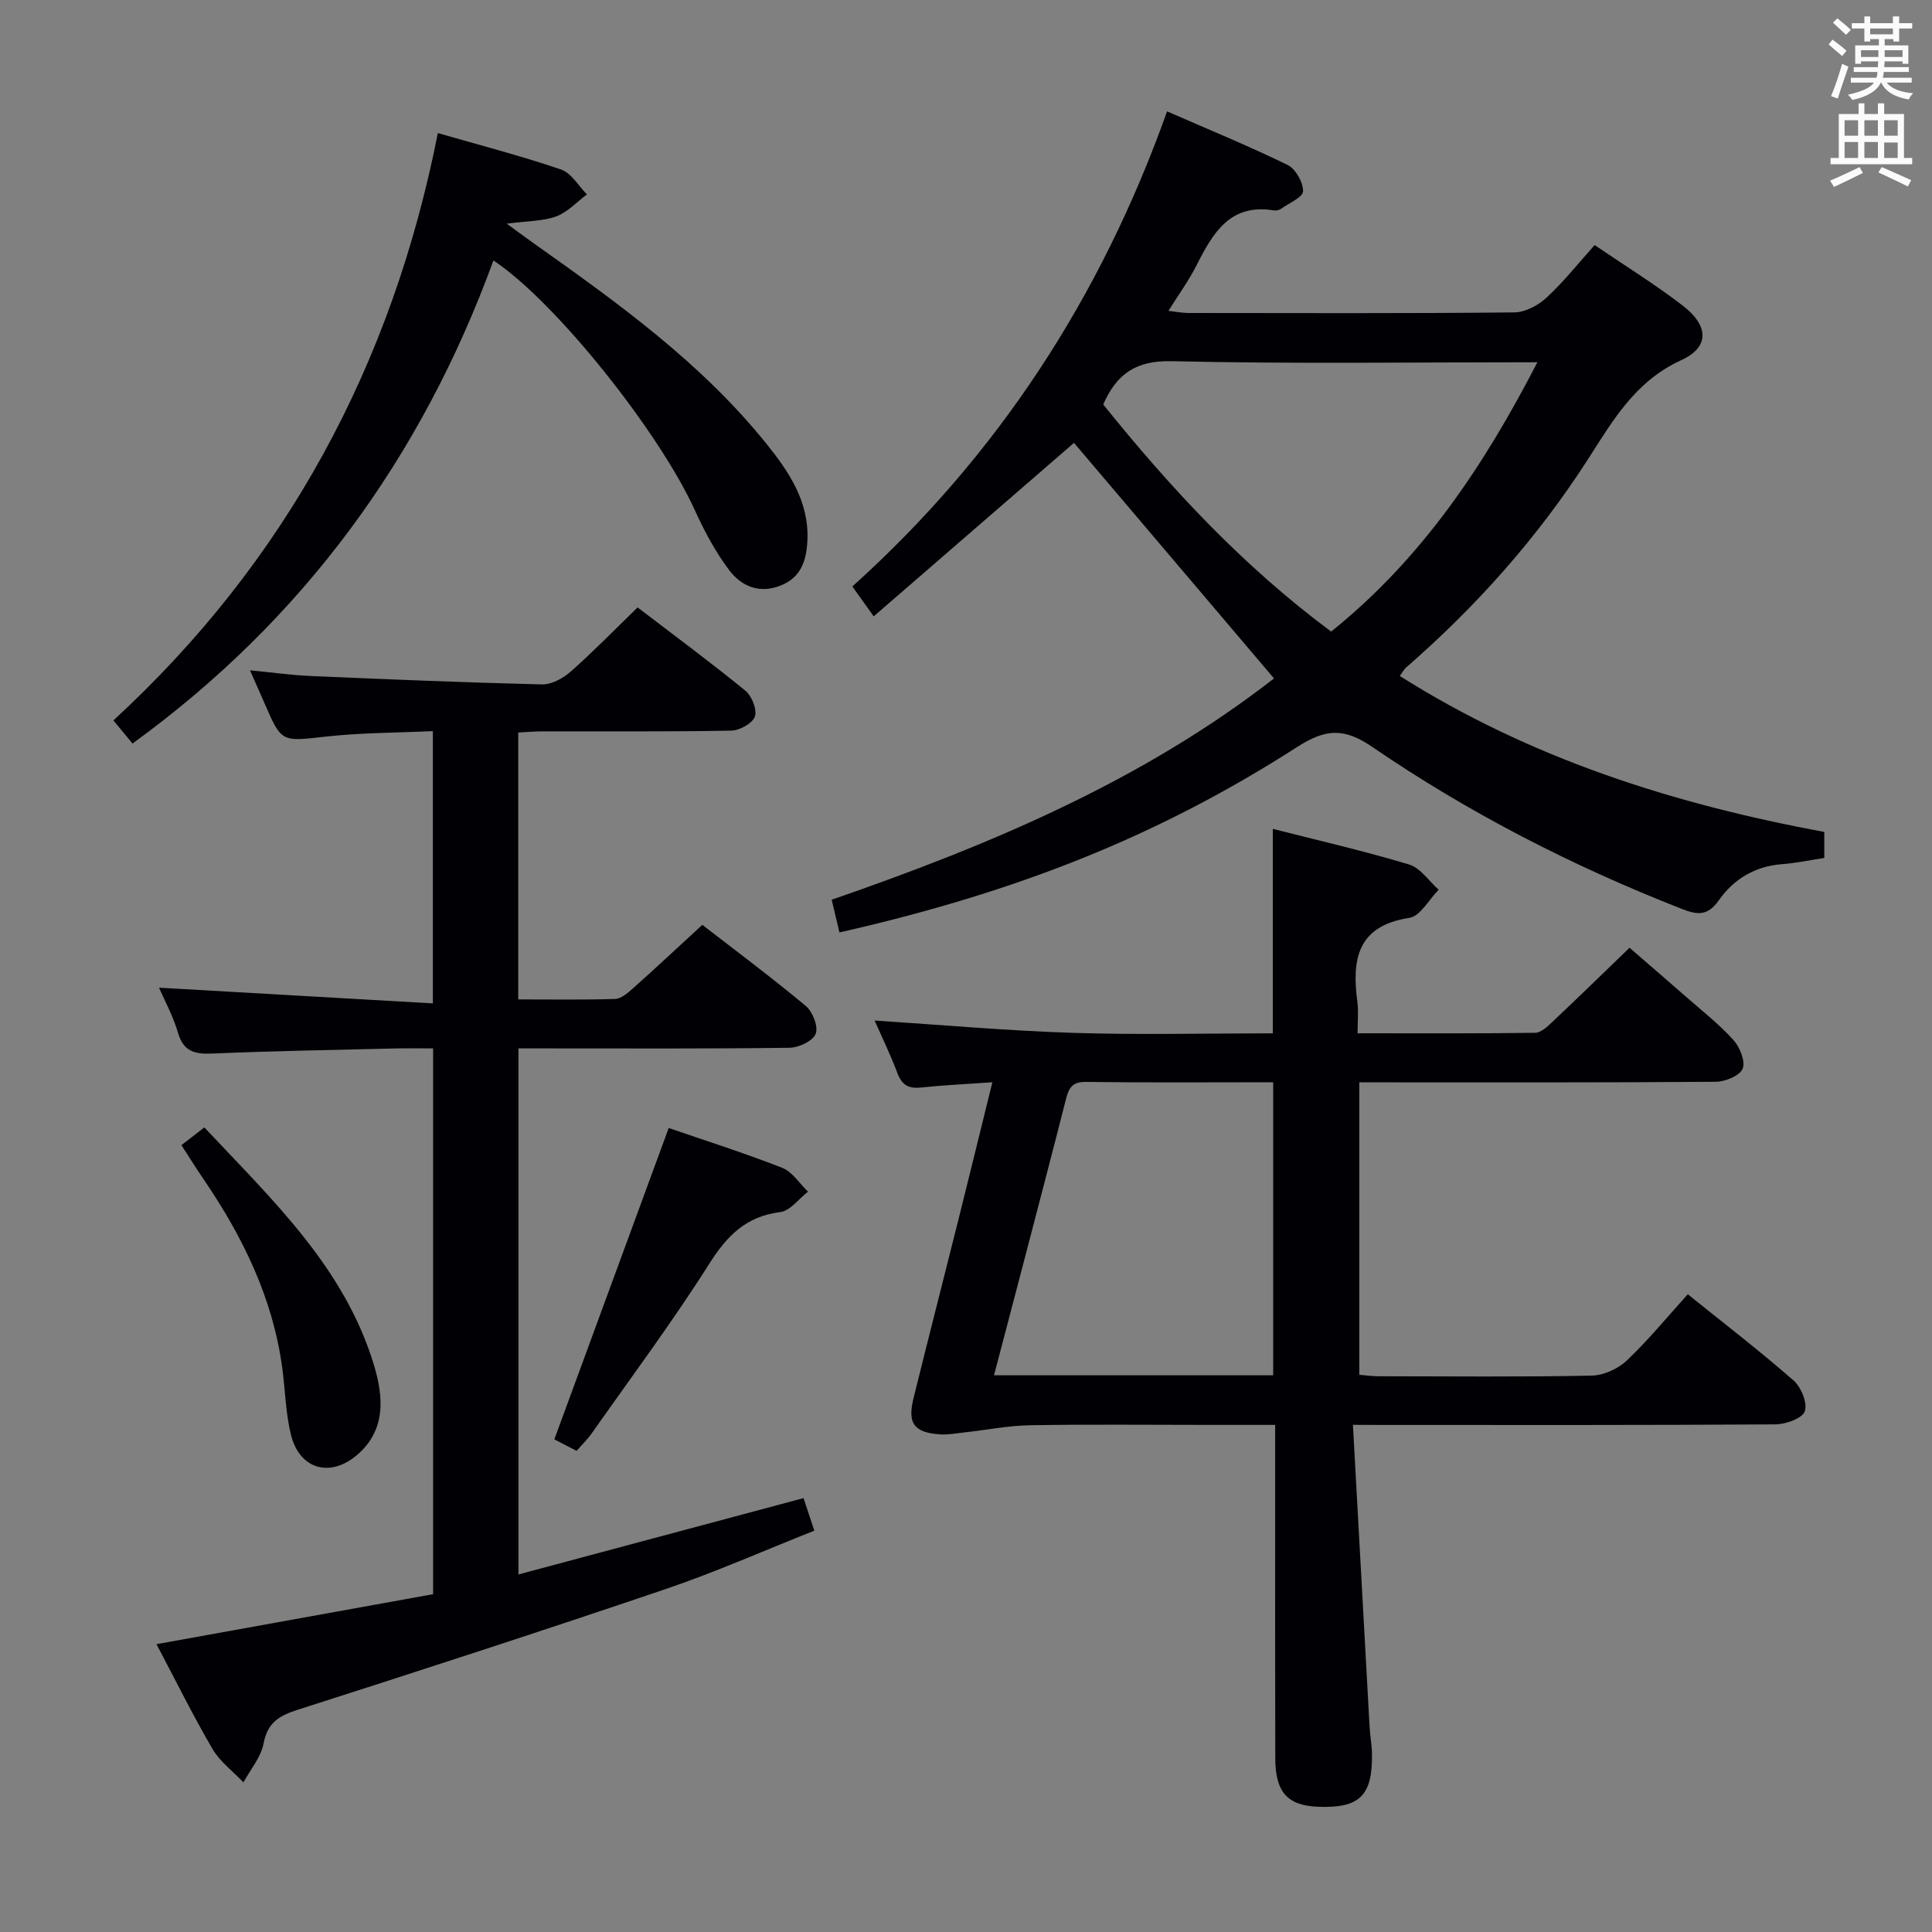 <svg enable-background="new 0 0 400 400" viewBox="0 0 400 400" xmlns="http://www.w3.org/2000/svg"><rect x="0" y="0" width="400" height="400" fill="#808080" stroke="none"/><g fill="#010105"><path d="m280.11 295c1.18 21.39 2.3 41.97 3.45 62.54.1 1.82.46 3.63.49 5.46.17 8.77-2.54 11.42-11.18 11.07-6.32-.25-8.83-3.02-8.84-10.08-.05-18.17-.02-36.33-.02-54.5 0-4.63 0-9.27 0-14.48-4.81 0-9.25 0-13.7 0-12.33 0-24.67-.14-37 .07-4.59.08-9.17 1-13.76 1.5-1.64.18-3.31.51-4.94.39-5.39-.38-6.77-2.26-5.47-7.51 3.07-12.39 6.24-24.76 9.34-37.14 2.29-9.16 4.53-18.32 6.98-28.25-5.34.38-10.08.59-14.79 1.09-2.56.27-3.94-.51-4.87-2.98-1.45-3.86-3.27-7.59-4.72-10.89 13.63.88 27.28 2.11 40.96 2.55 13.78.44 27.59.1 41.48.1 0-14.14 0-27.85 0-42.33 9.47 2.41 18.95 4.58 28.23 7.38 2.35.71 4.09 3.43 6.11 5.22-2.01 2.02-3.79 5.47-6.06 5.82-10.84 1.66-11.94 8.64-10.77 17.42.26 1.93.04 3.93.04 6.48 12.56 0 24.67.07 36.77-.1 1.21-.02 2.55-1.29 3.57-2.26 5.21-4.91 10.33-9.91 15.97-15.35 3.58 3.11 7.57 6.53 11.51 9.99 3.38 2.97 6.95 5.76 9.96 9.07 1.35 1.48 2.55 4.41 1.95 5.97-.55 1.44-3.58 2.7-5.54 2.72-23 .18-46 .12-69 .12-1.48 0-2.97 0-4.83 0v60.55c1.24.1 2.66.3 4.08.3 14.67.02 29.34.16 44-.13 2.48-.05 5.46-1.39 7.28-3.11 4.46-4.22 8.37-9.01 12.65-13.74 8.07 6.5 15.18 11.96 21.9 17.86 1.57 1.38 2.93 4.7 2.32 6.38-.54 1.48-3.95 2.69-6.1 2.7-26.83.18-53.66.12-80.5.12-1.77-.02-3.57-.02-6.95-.02zm-16.51-10.26c0-20.41 0-40.42 0-60.67-13.2 0-26.01.1-38.81-.07-2.96-.04-3.56 1.46-4.14 3.74-2.82 11.09-5.72 22.15-8.61 33.22-2.04 7.82-4.1 15.64-6.24 23.78z"/><path d="m173.8 193.05c-.56-2.37-1.05-4.42-1.61-6.77 32.6-11.28 64.23-24.54 91.58-45.82-14.02-16.51-27.86-32.81-41.41-48.77-13.4 11.6-27.28 23.63-41.47 35.92-1.79-2.5-2.93-4.1-4.42-6.19 30.05-27.04 51.44-59.83 65.16-98.36 8.65 3.78 16.93 7.17 24.95 11.09 1.66.81 3.22 3.58 3.21 5.44-.01 1.22-2.9 2.46-4.54 3.62-.38.27-.98.43-1.44.36-9.16-1.53-12.71 4.7-16.1 11.4-1.56 3.09-3.63 5.92-5.8 9.39 1.69.19 2.91.44 4.13.44 22.5.02 44.99.11 67.48-.12 2.27-.02 4.96-1.47 6.7-3.08 3.52-3.25 6.52-7.05 9.93-10.86 6.26 4.26 12.48 8.1 18.24 12.53 5.39 4.14 5.62 8.6-.33 11.31-9.55 4.37-14.17 12.55-19.33 20.57-10.44 16.22-23.13 30.46-37.67 43.1-.36.32-.59.79-1.25 1.7 26.99 17.06 56.6 26.51 87.89 32.29v5.39c-2.94.44-5.84 1.07-8.77 1.29-5.57.41-10.01 3.12-13.02 7.42-2.44 3.48-4.62 3.05-7.86 1.78-22.53-8.83-43.96-19.81-63.91-33.46-5.8-3.97-9.61-3.84-15.57-.01-28.86 18.55-58.19 30.1-94.77 38.4zm144.5-118.05c-25.84 0-50.79.36-75.72-.22-7.41-.17-11.38 2.63-14.17 8.96 13.92 17.31 29.02 33.54 47.19 47.02 18.69-15.01 31.55-34.14 42.7-55.76z"/><path d="m107.3 151.66v55.26c6.82 0 13.44.11 20.04-.1 1.24-.04 2.6-1.2 3.64-2.13 4.72-4.21 9.34-8.53 14.43-13.21 6.61 5.12 14.18 10.76 21.42 16.79 1.43 1.19 2.63 4.29 2.05 5.77-.58 1.49-3.51 2.87-5.43 2.89-16.83.22-33.66.13-50.49.13-1.79 0-3.57 0-5.62 0v108.91c19.69-5.27 39.04-10.45 59.02-15.8.62 1.88 1.32 3.96 2.24 6.74-10.49 4.15-20.49 8.6-30.82 12.1-25.29 8.59-50.7 16.84-76.15 24.98-3.86 1.24-6.25 2.66-7.06 6.99-.54 2.84-2.72 5.37-4.17 8.04-2.17-2.28-4.85-4.27-6.4-6.91-4.09-7-7.68-14.29-11.6-21.7 19.33-3.49 38.22-6.91 57.27-10.35 0-37.75 0-75.01 0-113-2.69 0-5.28-.05-7.88.01-12.64.31-25.29.52-37.92 1.06-3.63.15-5.91-.46-7.03-4.34-1-3.45-2.78-6.68-3.92-9.3 18.78 1.08 37.56 2.15 56.7 3.25 0-19.39 0-37.48 0-56.37-7.43.35-14.87.32-22.22 1.14-9.13 1.01-9.09 1.31-12.68-7.02-.85-1.97-1.74-3.93-2.97-6.71 4.61.44 8.6 1.01 12.6 1.18 15.94.69 31.89 1.35 47.84 1.74 1.98.05 4.37-1.25 5.94-2.63 4.72-4.17 9.12-8.69 13.88-13.31 7.37 5.64 14.98 11.26 22.31 17.24 1.34 1.09 2.47 3.95 1.96 5.37-.5 1.42-3.18 2.87-4.93 2.9-12.99.24-25.99.13-38.99.15-1.62 0-3.24.15-5.06.24z"/><path d="m102.16 53.93c-14.9 40.82-39.43 74.41-74.73 100.01-1.22-1.49-2.38-2.89-3.95-4.79 35.79-32.93 57.72-73.67 67.17-121.6 9.08 2.62 17.41 4.77 25.52 7.55 2.12.72 3.58 3.38 5.35 5.15-2.1 1.56-4 3.68-6.36 4.55-2.72 1.01-5.85.93-10.25 1.51 2.6 1.89 4.23 3.1 5.88 4.27 17.27 12.23 34.45 24.6 47.87 41.27 4.71 5.85 8.92 12.07 8.5 20.18-.21 4.07-1.33 7.51-5.51 9.19-4.39 1.77-8.15.17-10.64-3.13-2.87-3.79-5.17-8.1-7.15-12.45-7.36-16.2-28.82-43.19-41.7-51.71z"/><path d="m138.45 233.54c7.22 2.49 15.45 5.1 23.47 8.23 2.11.82 3.6 3.25 5.37 4.95-1.91 1.47-3.69 3.97-5.74 4.23-7.09.88-11.01 4.87-14.71 10.71-7.63 12.04-16.17 23.5-24.38 35.17-.84 1.2-1.93 2.23-3.08 3.56-1.88-.98-3.61-1.87-4.61-2.39 7.9-21.52 15.7-42.75 23.68-64.46z"/><path d="m37.56 237.09c1.68-1.3 2.96-2.29 4.75-3.67 14.02 14.96 29.06 29 35.15 49.33 1.9 6.35 2.54 13.26-3.49 18.45-5.57 4.8-11.94 3.04-13.72-4.11-1.11-4.46-1.19-9.18-1.8-13.78-1.93-14.48-8.15-27.19-16.26-39.11-1.5-2.18-2.9-4.43-4.63-7.11z"/></g><path d="m378.6 9.2.8-1c.9.7 1.9 1.4 2.9 2.3l-.9 1.1c-1.1-.9-2-1.7-2.8-2.4zm.5 10.7c.9-2.1 1.6-4.3 2.3-6.7.4.2.8.4 1.3.6-.7 2.1-1.5 4.3-2.2 6.6zm.4-15.2.9-.9c1 .8 2 1.6 2.8 2.4l-1 1c-1-.9-1.9-1.8-2.7-2.5zm12.5-1.3h1.2v1.4h2.7v1.1h-2.7v2.7h-1.2v-.5h-1.8v1.3h4.9v3.8h-1.2v-.5h-3.7c0 .4-.1.9-.1 1.2h5.1v1h-5.2c0 .5-.1.9-.2 1.2h6v1h-5.2c1.1 1.3 2.9 2 5.5 2.2-.4.4-.7.8-.9 1.3-2.9-.5-4.8-1.6-5.7-3.5h-.1c-.8 1.7-2.7 2.9-5.9 3.6-.2-.4-.6-.8-.9-1.1 2.8-.6 4.6-1.4 5.4-2.5h-4.8v-1h5.3c.1-.3.2-.7.2-1.2h-4.9v-1h5c0-.4 0-.8.1-1.2h-3.6v.5h-1.2v-3.8h4.9v-1.3h-1.8v.5h-1.2v-2.7h-2.6v-1.1h2.6v-1.4h1.2v1.4h4.7v-1.4zm-6.7 8.4h3.6c0-.4 0-.9 0-1.4h-3.6zm1.9-4.7h4.7v-1.2h-4.7zm6.7 3.3h-3.7v1.4h3.7z" fill="#fafbfa"/><path d="m384.7 21.4h1.3v2.2h2.8v-2.2h1.3v2.2h4.1v9.1h1.7v1.3h-16.9v-1.3h1.7v-9.1h4.1v-2.2zm.3 13.2.7 1.2c-1.8.9-3.8 1.9-6 2.9-.2-.4-.5-.8-.8-1.3 2.4-1 4.4-2 6.1-2.8zm-3.1-6.5h2.8v-3.2h-2.8zm0 4.6h2.8v-3.3h-2.8zm4.1-4.6h2.8v-3.2h-2.8zm0 4.6h2.8v-3.3h-2.8zm3.6 1.9c2.1.9 4.1 1.8 6.1 2.7l-.7 1.3c-2.2-1.1-4.2-2-6.1-2.9zm3.3-9.7h-2.8v3.2h2.8zm-2.8 7.8h2.8v-3.2h-2.8z" fill="#fafbfa"/></svg>